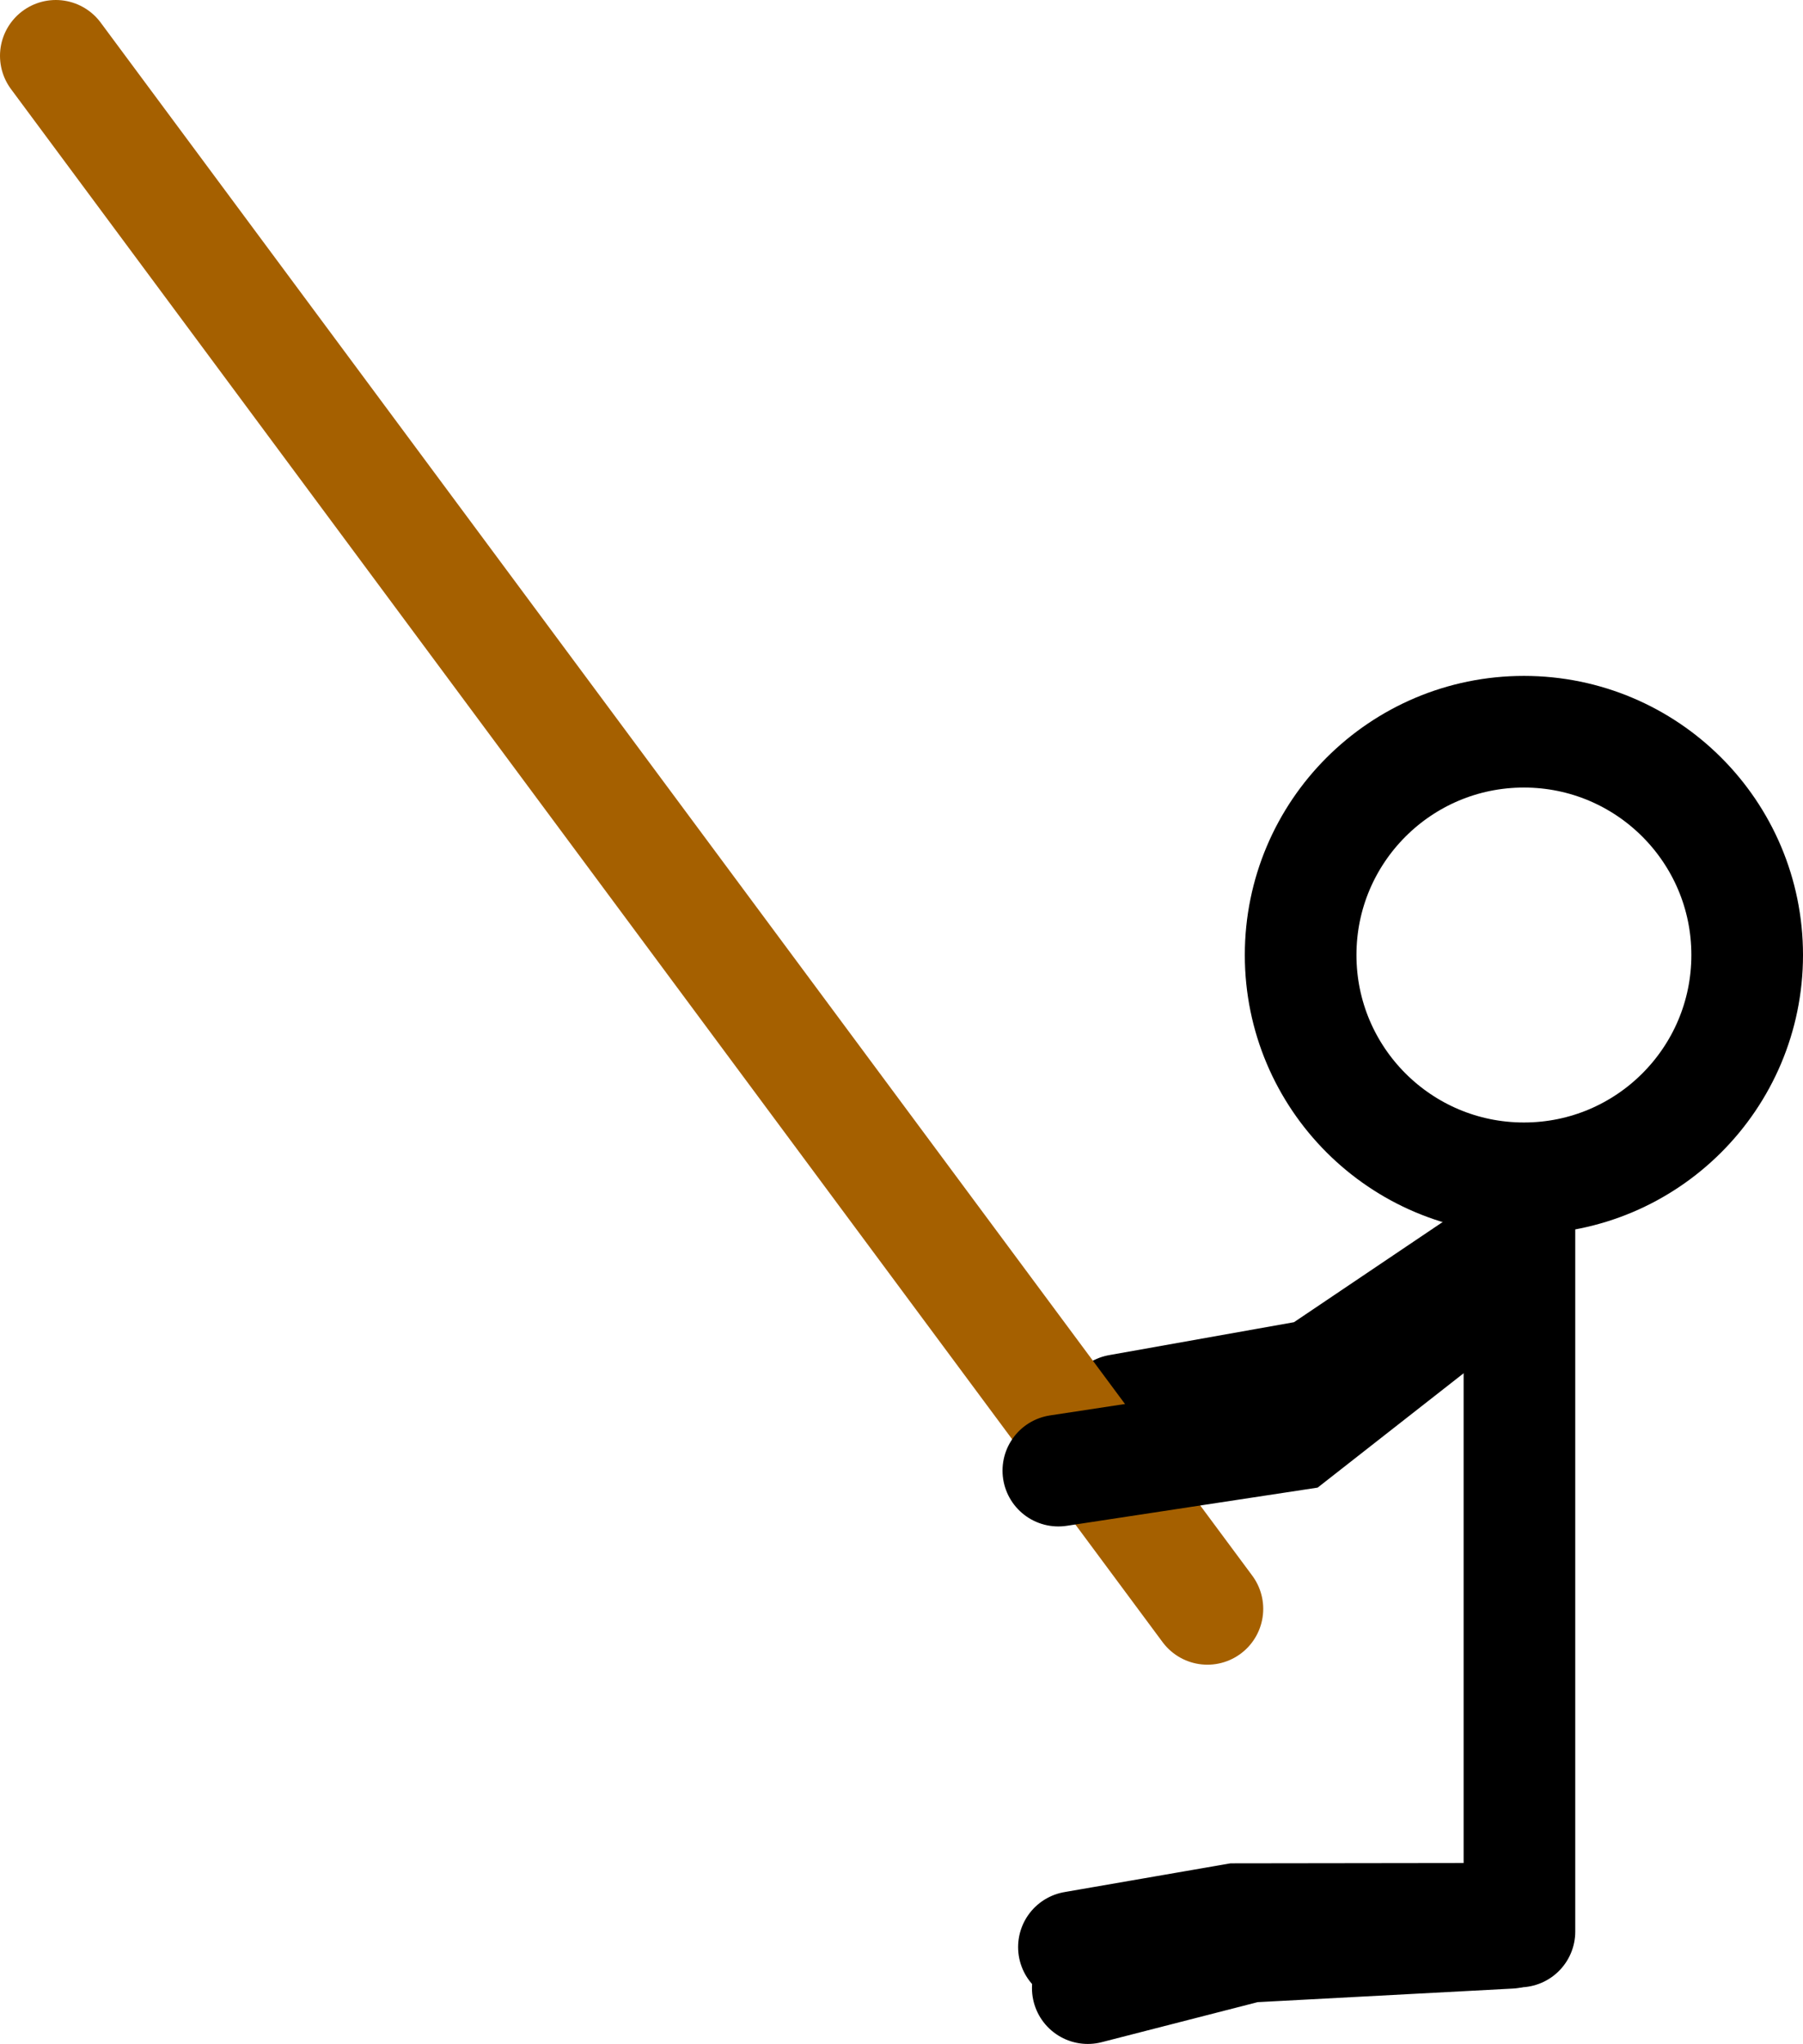 <svg version="1.1" xmlns="http://www.w3.org/2000/svg" xmlns:xlink="http://www.w3.org/1999/xlink" width="201.881" height="228.845" viewBox="0,0,201.881,228.845"><g transform="translate(-67.348,-13.62)"><g data-paper-data="{&quot;isPaintingLayer&quot;:true}" fill="none" fill-rule="nonzero" stroke-width="12.5" stroke-linejoin="miter" stroke-miterlimit="10" stroke-dasharray="" stroke-dashoffset="0" style="mix-blend-mode: normal"><path d="M236.387,152.921l-21.755,14.658l-22.013,3.921" data-paper-data="{&quot;index&quot;:null}" stroke="#000000" stroke-linecap="round"/><path d="M73.598,19.87l128.943,173.884" data-paper-data="{&quot;index&quot;:null}" stroke="#a56000" stroke-linecap="round"/><path d="M236.928,154.973l-24.606,19.273l-26.472,4.029" data-paper-data="{&quot;index&quot;:null}" stroke="#000000" stroke-linecap="round"/><path d="M189.147,236.216l18.063,-4.637l29.214,-1.555" data-paper-data="{&quot;index&quot;:null}" stroke="#000000" stroke-linecap="round"/><path d="M187.595,231.623l18.074,-3.129l31.222,-0.041" data-paper-data="{&quot;index&quot;:null}" stroke="#000000" stroke-linecap="round"/><path d="M237.479,229.88v-83" data-paper-data="{&quot;index&quot;:null}" stroke="#000000" stroke-linecap="round"/><path d="M237.979,145.547c-13.807,0 -25,-11.193 -25,-25c0,-13.807 11.193,-25 25,-25c13.807,0 25,11.193 25,25c0,13.807 -11.193,25 -25,25z" data-paper-data="{&quot;index&quot;:null}" stroke="#000000" stroke-linecap="butt"/></g></g></svg>